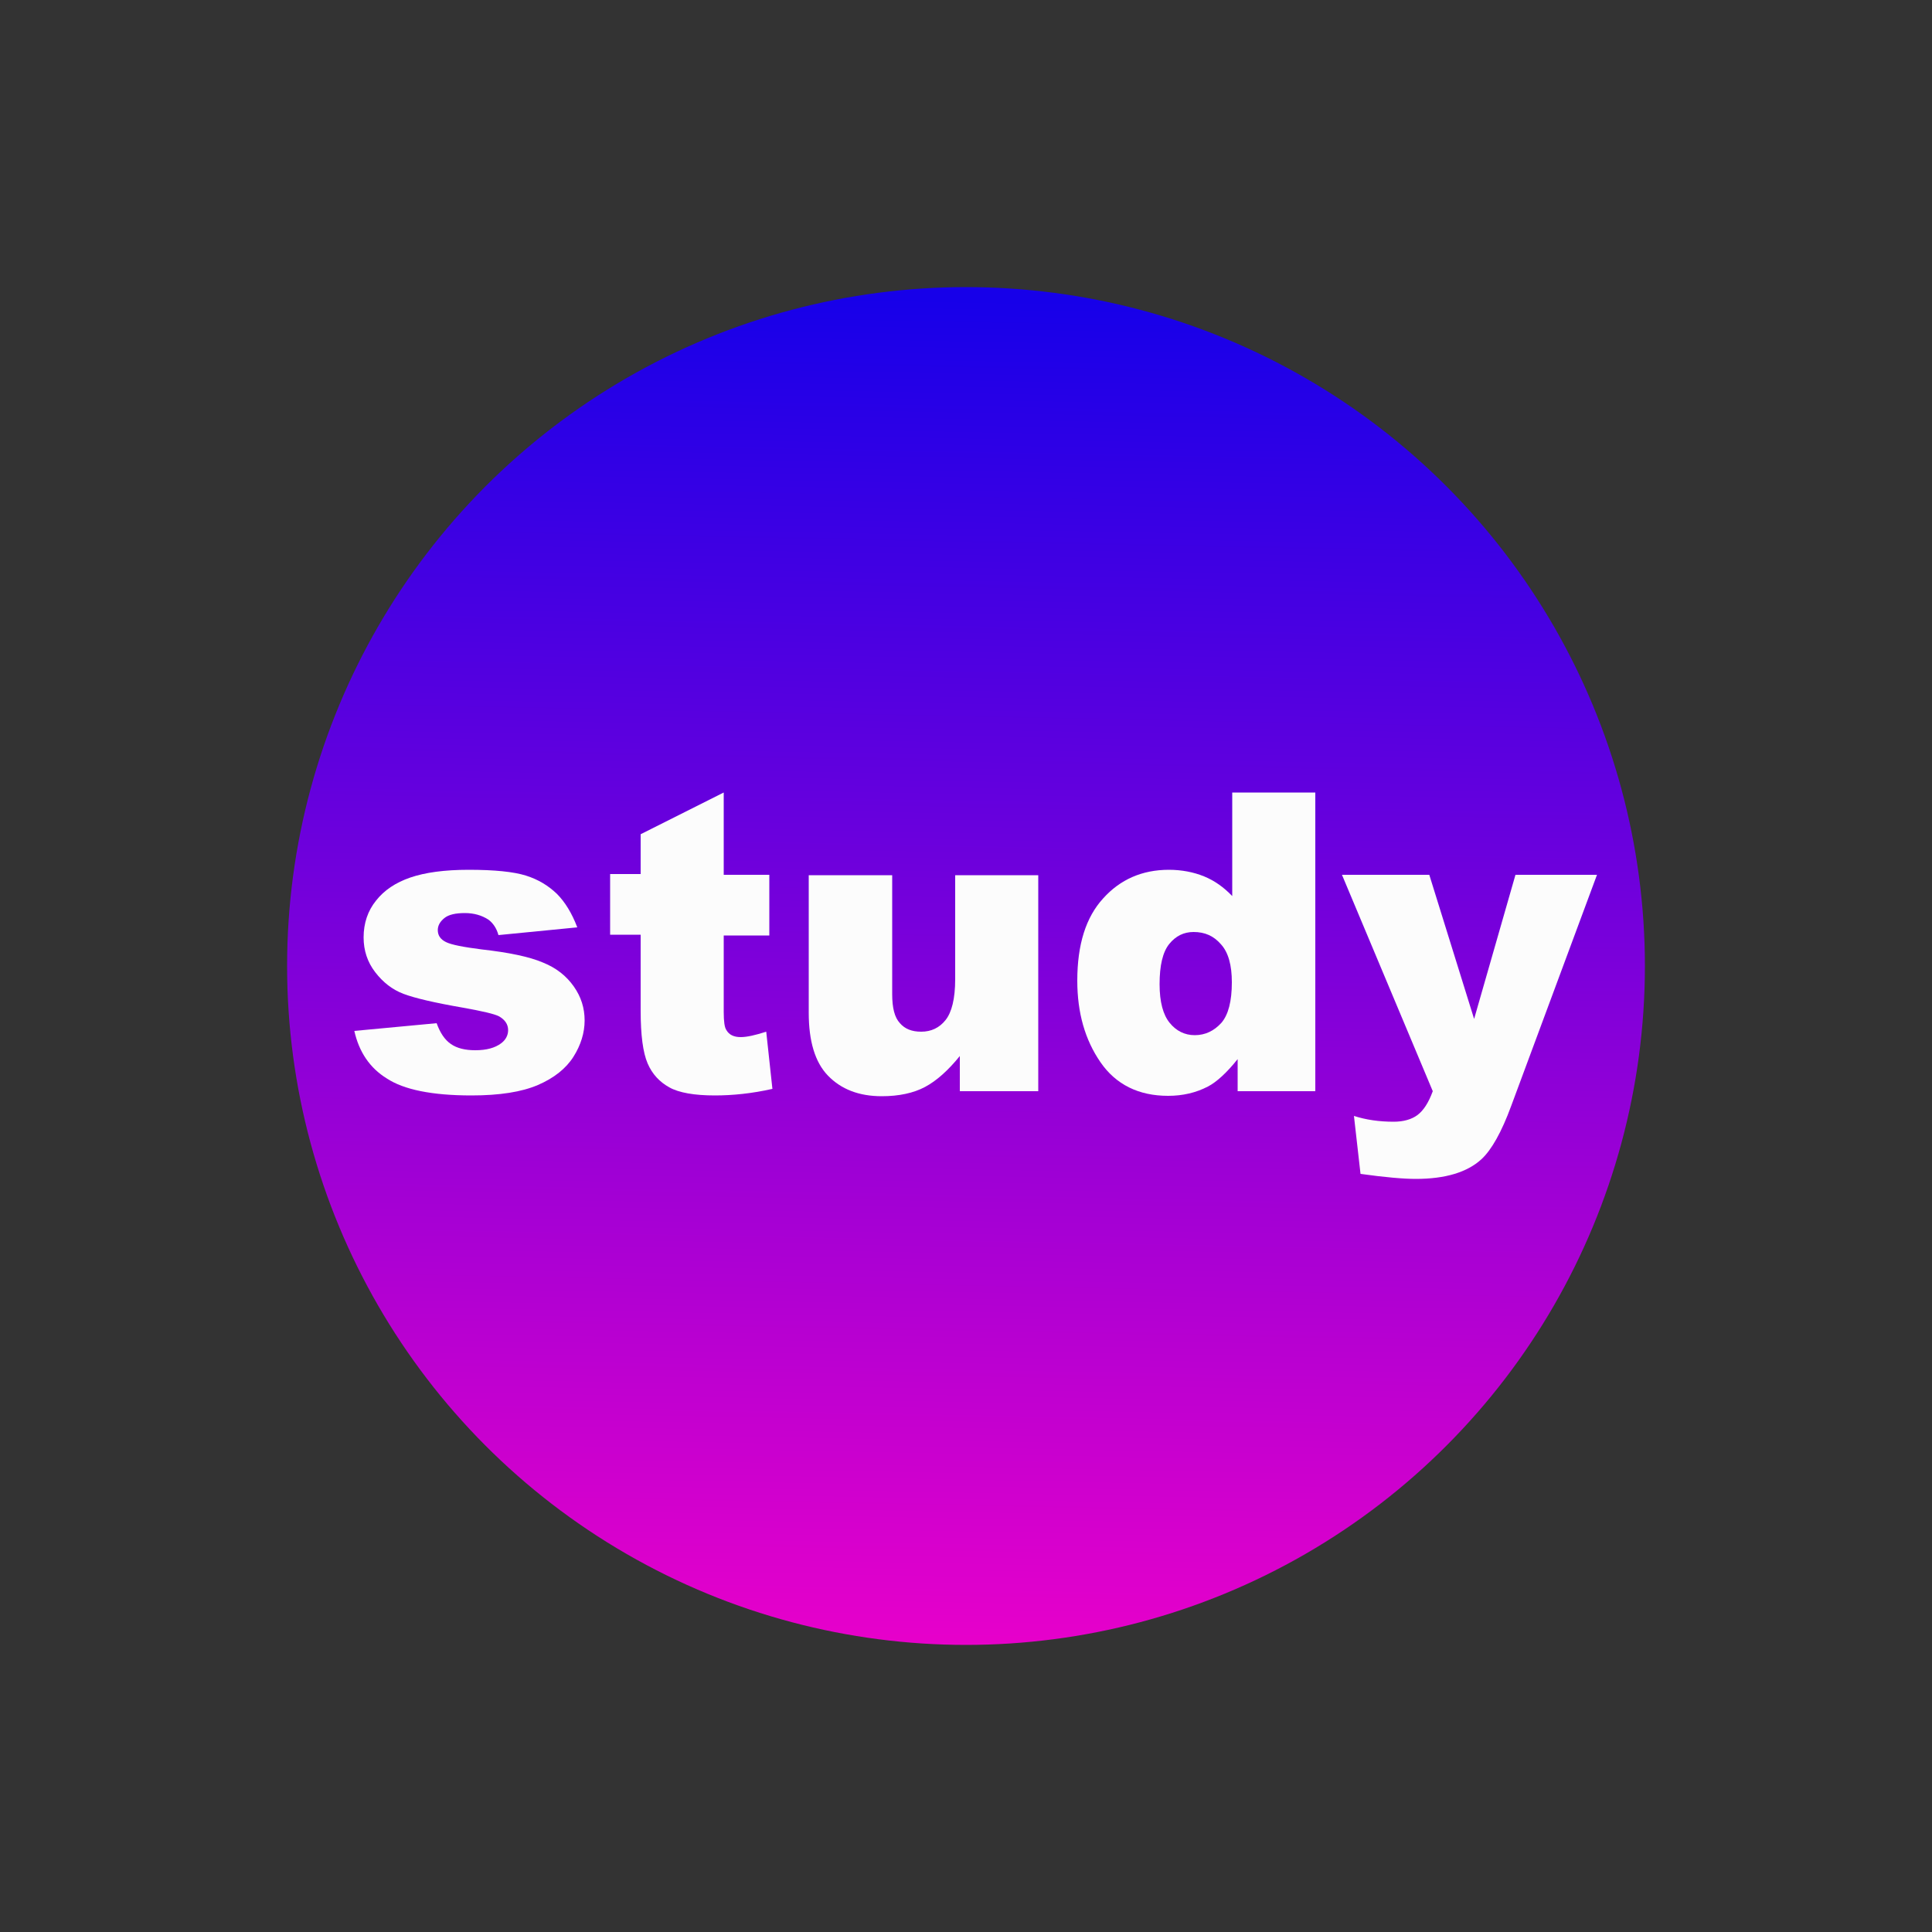 <?xml version="1.0" encoding="utf-8"?>
<!-- Generator: Adobe Illustrator 21.0.2, SVG Export Plug-In . SVG Version: 6.00 Build 0)  -->
<svg version="1.1" id="Слой_1" xmlns="http://www.w3.org/2000/svg" xmlns:xlink="http://www.w3.org/1999/xlink" x="0px" y="0px"
	 viewBox="0 0 500 500" style="enable-background:new 0 0 500 500;" xml:space="preserve">
<rect x="0" y="0" width="500" height="500" fill="#333333" stroke="none"/>
<style type="text/css">
	.st0{fill:url(#SVGID_1_);}
	.st1{fill:none;}
	.st2{enable-background:new    ;}
	.st3{fill:#FCFCFC;}
</style>
<linearGradient id="SVGID_1_" gradientUnits="userSpaceOnUse" x1="253.425" y1="-122.422" x2="246.446" y2="228.91" gradientTransform="matrix(1 0 0 1 0 200)">
	<stop  offset="0" style="stop-color:#1700E9"/>
	<stop  offset="1" style="stop-color:#E900CA"/>
</linearGradient>
<circle class="st0" cx="250" cy="250" r="175.7"/>
<rect x="87" y="206.1" class="st1" width="355.9" height="137.8"/>
<g class="st2">
	<path class="st3" d="M91.7,266.8l21.3-2c0.9,2.5,2.1,4.3,3.7,5.4c1.6,1.1,3.7,1.6,6.3,1.6c2.9,0,5.1-0.6,6.7-1.8
		c1.2-0.9,1.8-2.1,1.8-3.4c0-1.5-0.8-2.7-2.4-3.6c-1.2-0.6-4.2-1.3-9.2-2.2c-7.5-1.3-12.6-2.5-15.5-3.6c-2.9-1.1-5.3-3-7.3-5.6
		c-2-2.6-3-5.6-3-9c0-3.7,1.1-6.9,3.2-9.5c2.1-2.7,5.1-4.7,8.9-6c3.8-1.3,8.8-2,15.1-2c6.7,0,11.6,0.5,14.8,1.5c3.2,1,5.8,2.6,8,4.7
		c2.1,2.1,3.9,5,5.3,8.7l-20.4,2c-0.5-1.8-1.4-3.1-2.6-4c-1.7-1.1-3.7-1.7-6.1-1.7c-2.4,0-4.2,0.4-5.3,1.3s-1.7,1.9-1.7,3.1
		c0,1.4,0.7,2.4,2.1,3.1c1.4,0.7,4.5,1.3,9.2,1.9c7.1,0.8,12.4,1.9,15.9,3.4c3.5,1.4,6.1,3.5,8,6.2s2.8,5.6,2.8,8.8
		c0,3.2-1,6.4-2.9,9.4s-5,5.5-9.2,7.3c-4.2,1.8-9.9,2.7-17.2,2.7c-10.2,0-17.5-1.5-21.9-4.4C95.7,276.4,92.9,272.2,91.7,266.8z"/>
	<path class="st3" d="M187.3,205.1v21.3h11.8v15.7h-11.8v19.8c0,2.4,0.2,4,0.7,4.7c0.7,1.2,1.9,1.8,3.7,1.8c1.6,0,3.8-0.5,6.6-1.4
		l1.6,14.8c-5.3,1.2-10.3,1.7-14.9,1.7c-5.3,0-9.3-0.7-11.8-2.1c-2.5-1.4-4.4-3.4-5.6-6.2s-1.8-7.3-1.8-13.6v-19.7h-7.9v-15.7h7.9
		v-10.3L187.3,205.1z"/>
	<path class="st3" d="M268.4,282.4h-20v-9.1c-3,3.7-6,6.4-9,8c-3,1.6-6.8,2.4-11.2,2.4c-5.9,0-10.5-1.8-13.9-5.3
		c-3.4-3.5-5-9-5-16.3v-35.6h21.6v30.8c0,3.5,0.6,6,2,7.5c1.3,1.5,3.1,2.2,5.5,2.2c2.6,0,4.7-1,6.3-3c1.6-2,2.5-5.5,2.5-10.6v-26.9
		h21.5V282.4z"/>
	<path class="st3" d="M340.4,205.1v77.3h-20.1v-8.3c-2.8,3.5-5.4,5.9-7.7,7.1c-3.1,1.6-6.5,2.4-10.3,2.4c-7.6,0-13.5-2.9-17.5-8.7
		c-4-5.8-6-12.8-6-21.1c0-9.3,2.2-16.4,6.7-21.3c4.4-4.9,10.1-7.4,17-7.4c3.3,0,6.4,0.6,9.1,1.7c2.7,1.1,5.1,2.8,7.3,5.1v-26.8
		H340.4z M318.8,254.2c0-4.4-0.9-7.7-2.8-9.8c-1.9-2.2-4.2-3.2-7.1-3.2c-2.5,0-4.6,1-6.3,3.1c-1.7,2.1-2.5,5.6-2.5,10.4
		c0,4.6,0.9,7.9,2.6,10c1.7,2.1,3.9,3.2,6.5,3.2c2.7,0,5-1.1,6.9-3.2C317.9,262.6,318.8,259.1,318.8,254.2z"/>
	<path class="st3" d="M347.3,226.4h22.6l11.6,37.3l10.7-37.3h21.1l-22.2,59.8c-2.5,6.8-5.1,11.4-7.7,13.8c-3.7,3.4-9.4,5.1-17,5.1
		c-3.1,0-7.9-0.4-14.3-1.3l-1.7-15c3.1,1,6.5,1.5,10.3,1.5c2.5,0,4.6-0.6,6.1-1.7c1.6-1.2,2.9-3.2,4-6.2L347.3,226.4z"/>
</g>
</svg>
